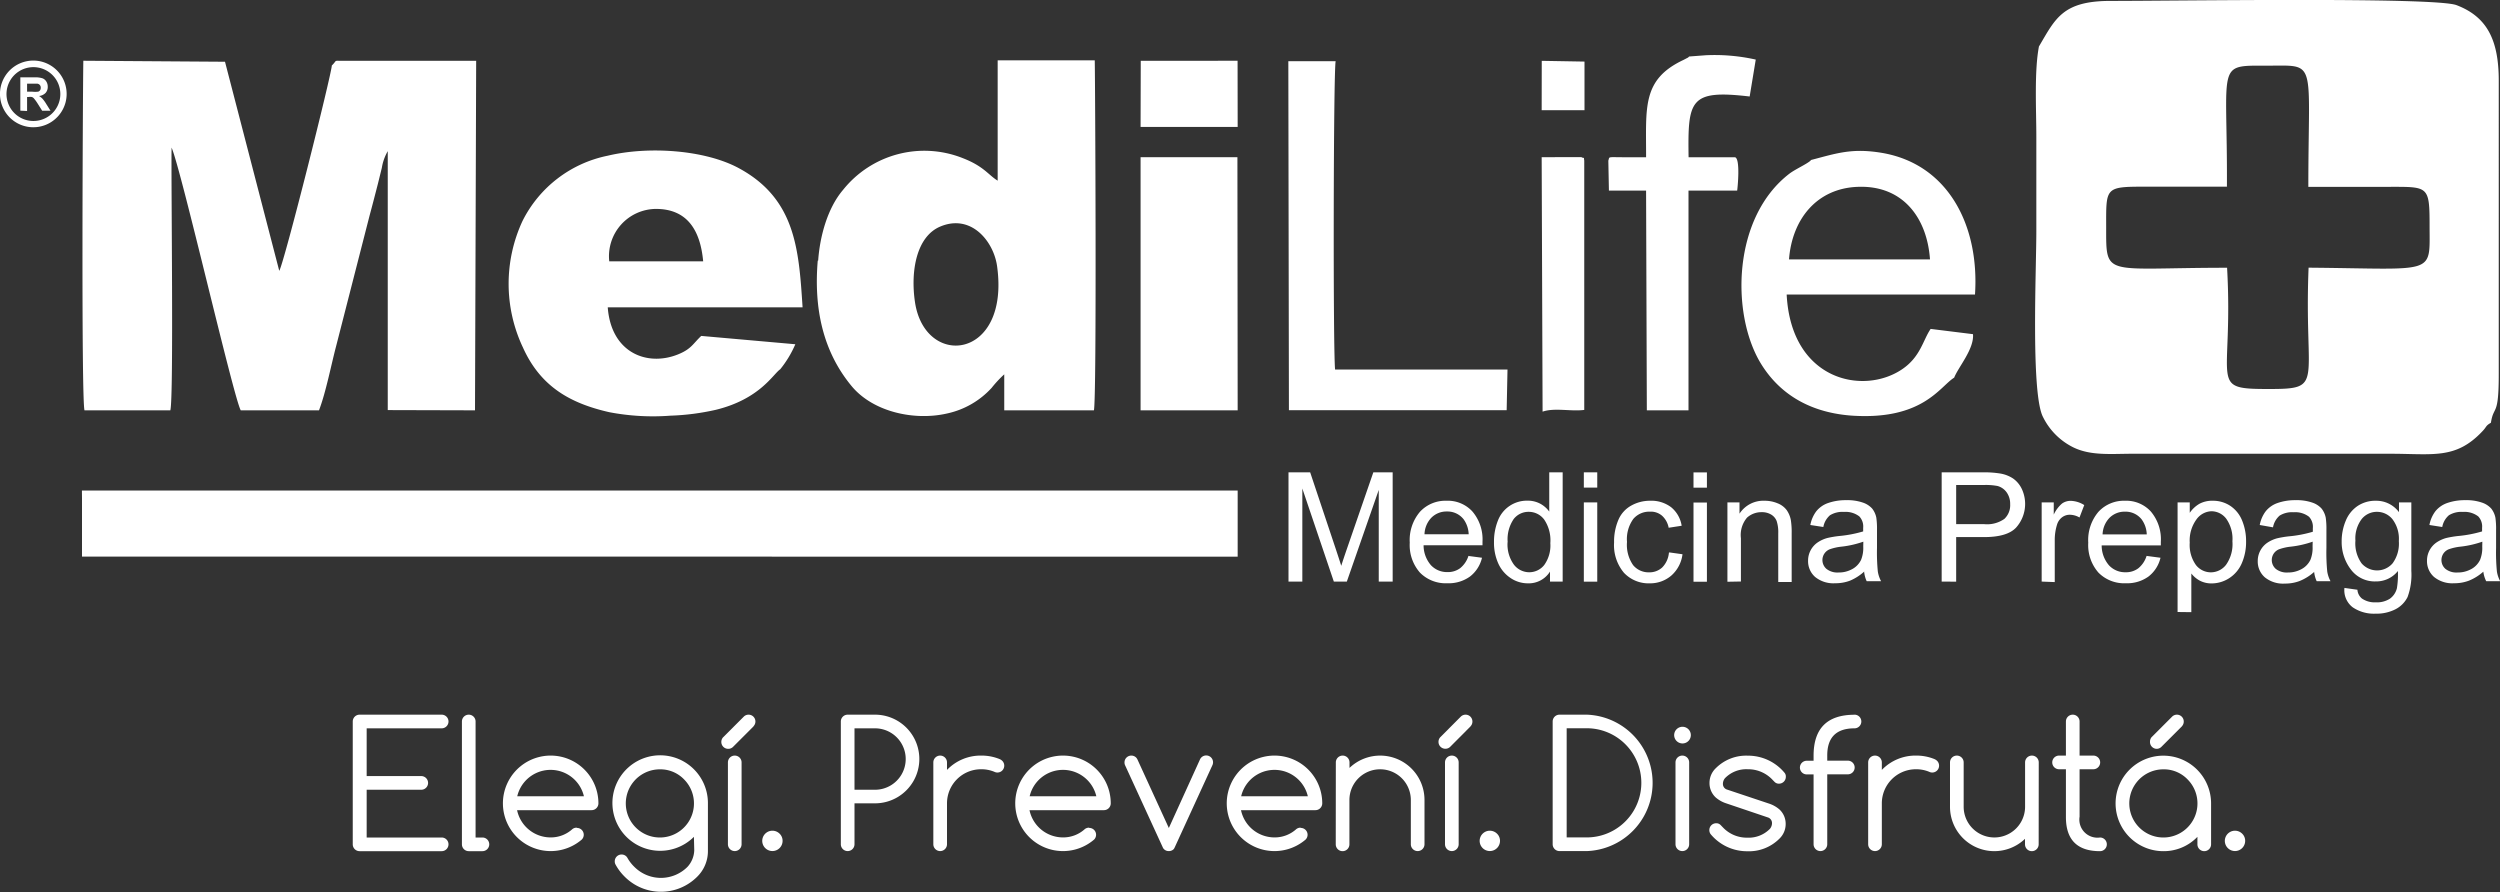 <svg xmlns="http://www.w3.org/2000/svg" viewBox="0 0 300 107.05"><rect x="0" y="0" width="300" height="107.05" fill="#333333" stroke="none"/><defs><style>.cls-1{fill:#fff;}</style></defs><title>logo-medlife</title><g id="Layer_2" data-name="Layer 2"><g id="Capa_1" data-name="Capa 1"><path class="cls-1" d="M101.77,85.76H105a5.32,5.32,0,0,1,0,10.64h-2.46v4.91a.82.82,0,0,1-1.64,0V86.58a.82.82,0,0,1,.82-.82m.82,1.64v7.37H105a3.68,3.68,0,0,0,0-7.37Z"/><path class="cls-1" d="M112,91.49a.82.82,0,0,1,1.64,0v.9a5.59,5.59,0,0,1,4.09-1.72,5.77,5.77,0,0,1,2.2.41,1.05,1.05,0,0,1,.34.22.81.81,0,0,1,.24.58.82.82,0,0,1-1.18.74,4.05,4.05,0,0,0-1.6-.31,4.09,4.09,0,0,0-4.09,4.09v4.91a.82.82,0,0,1-1.64,0Z"/><path class="cls-1" d="M130.71,99.35a.82.82,0,0,1,.82.82.82.82,0,0,1-.24.58,5.73,5.73,0,1,1,2-4.35.82.82,0,0,1-.82.82h-8.93a4.11,4.11,0,0,0,4,3.27,3.86,3.86,0,0,0,2.64-1,.82.82,0,0,1,.51-.17m.87-3.77a4.11,4.11,0,0,0-8,0Z"/><path class="cls-1" d="M140.83,101.91a.79.79,0,0,1-.58.22.77.77,0,0,1-.58-.24.57.57,0,0,1-.13-.19L135,91.81a.8.8,0,0,1-.06-.32.82.82,0,0,1,.82-.82.81.81,0,0,1,.58.24.93.93,0,0,1,.15.22l3.77,8.23L144,91.13a.82.82,0,0,1,1.49.69l-4.54,9.9a.71.71,0,0,1-.13.2"/><path class="cls-1" d="M156.09,99.35a.82.82,0,0,1,.82.82.82.82,0,0,1-.24.58,5.73,5.73,0,1,1,2-4.35.82.82,0,0,1-.82.82h-8.93a4.11,4.11,0,0,0,4,3.27,3.86,3.86,0,0,0,2.64-1,.82.82,0,0,1,.51-.17m.87-3.77a4.11,4.11,0,0,0-8,0Z"/><path class="cls-1" d="M160.3,91.49a.82.82,0,0,1,1.64,0v.66a5.32,5.32,0,0,1,9,3.84v5.32a.82.82,0,0,1-1.64,0V96a3.68,3.68,0,0,0-7.37,0v5.32a.82.82,0,0,1-1.64,0Z"/><path class="cls-1" d="M176.47,87.16,174,89.64a.81.81,0,0,1-.56.21.82.82,0,0,1-.82-.82.82.82,0,0,1,.2-.55L175.29,86a.82.82,0,0,1,.58-.24.82.82,0,0,1,.82.82.82.82,0,0,1-.22.57m-3.07,4.34a.82.82,0,0,1,1.64,0v9.82a.82.82,0,0,1-1.64,0Z"/><path class="cls-1" d="M180,100.91a1.22,1.22,0,1,1-.36-.87,1.18,1.18,0,0,1,.36.87"/><path class="cls-1" d="M43.15,85.76H53a.82.82,0,0,1,0,1.64H44v5.73h6.55a.82.82,0,0,1,0,1.64H44v5.73h9a.82.82,0,0,1,0,1.64H43.15a.82.82,0,0,1-.82-.82V86.58a.82.82,0,0,1,.82-.82"/><path class="cls-1" d="M55.43,86.58a.82.82,0,0,1,1.64,0V100.5h.82a.82.82,0,0,1,0,1.64H56.25a.82.82,0,0,1-.82-.82Z"/><path class="cls-1" d="M69.23,99.35a.82.82,0,0,1,.82.82.82.82,0,0,1-.24.58,5.73,5.73,0,1,1,2-4.35.82.82,0,0,1-.82.82H62.05a4.11,4.11,0,0,0,4,3.27,3.86,3.86,0,0,0,2.64-1,.82.82,0,0,1,.51-.17m.87-3.77a4.11,4.11,0,0,0-8,0Z"/><path class="cls-1" d="M83.27,100.42l0,0a5.73,5.73,0,1,1,1.68-4.05v5.73a4.31,4.31,0,0,1-1.29,3.11,6.14,6.14,0,0,1-8.69,0,6.1,6.1,0,0,1-1.08-1.42.76.76,0,0,1-.12-.43.82.82,0,0,1,.82-.82.81.81,0,0,1,.58.24,1.22,1.22,0,0,1,.17.25,4.68,4.68,0,0,0,.79,1,4.5,4.5,0,0,0,6.36,0,3.07,3.07,0,0,0,.82-2Zm-4.09-8.1a4.09,4.09,0,1,0,2.9,1.2,3.95,3.95,0,0,0-2.9-1.2"/><path class="cls-1" d="M90.43,87.16l-2.49,2.49a.81.81,0,0,1-.56.21.82.82,0,0,1-.82-.82.82.82,0,0,1,.2-.55L89.25,86a.81.81,0,0,1,.58-.24.82.82,0,0,1,.82.82.82.82,0,0,1-.23.57m-3.07,4.34a.82.82,0,0,1,1.64,0v9.82a.82.82,0,0,1-1.64,0Z"/><path class="cls-1" d="M93.91,100.91a1.22,1.22,0,1,1-.36-.87,1.18,1.18,0,0,1,.36.87"/><path class="cls-1" d="M190.41,85.76a8.19,8.19,0,0,1,0,16.37h-3.27a.82.82,0,0,1-.82-.82V86.58a.82.82,0,0,1,.82-.82Zm0,14.73a6.55,6.55,0,0,0,0-13.1H188v13.1Z"/><path class="cls-1" d="M202.9,88.22a1,1,0,1,1-.3-.72,1,1,0,0,1,.3.72m-1.84,3.27a.82.82,0,0,1,1.64,0v9.82a.82.82,0,0,1-1.64,0Z"/><path class="cls-1" d="M207.17,96.41a3.62,3.62,0,0,1-1.3-.73,2.34,2.34,0,0,1-.73-1.73,2.43,2.43,0,0,1,.76-1.77,5.15,5.15,0,0,1,3.85-1.5,5.69,5.69,0,0,1,4.4,2.06.68.68,0,0,1,.15.48.82.82,0,0,1-.82.82.71.71,0,0,1-.54-.22l-.3-.31a4,4,0,0,0-2.9-1.2A3.57,3.57,0,0,0,207,93.38a1.07,1.07,0,0,0-.25.71.7.7,0,0,0,.5.66l5,1.67a3.63,3.63,0,0,1,1.3.73,2.34,2.34,0,0,1,.73,1.73,2.43,2.43,0,0,1-.76,1.77,5.15,5.15,0,0,1-3.85,1.5,5.67,5.67,0,0,1-4.4-2.06.81.81,0,0,1-.15-.48.82.82,0,0,1,.82-.82.71.71,0,0,1,.54.22l.3.31a3.94,3.94,0,0,0,2.9,1.2,3.57,3.57,0,0,0,2.71-1.06,1.07,1.07,0,0,0,.25-.71.7.7,0,0,0-.5-.66Z"/><path class="cls-1" d="M222.54,85.76a.82.82,0,0,1,0,1.64q-3.28,0-3.27,3.27v.61h2.47a.82.82,0,0,1,0,1.64h-2.47v8.39a.82.82,0,0,1-1.64,0V92.93h-.82a.82.82,0,0,1,0-1.64h.82v-.61q0-4.91,4.91-4.91"/><path class="cls-1" d="M224.18,91.49a.82.82,0,0,1,1.64,0v.9a5.59,5.59,0,0,1,4.09-1.72,5.77,5.77,0,0,1,2.2.41,1.06,1.06,0,0,1,.34.22.82.82,0,0,1,.24.58.82.82,0,0,1-1.18.74,4.06,4.06,0,0,0-1.6-.31,4.09,4.09,0,0,0-4.09,4.09v4.91a.82.82,0,0,1-1.64,0Z"/><path class="cls-1" d="M244.64,101.32a.82.82,0,0,1-1.64,0v-.66a5.32,5.32,0,0,1-9-3.84V91.49a.82.82,0,0,1,1.64,0v5.32a3.68,3.68,0,0,0,7.37,0V91.49a.82.82,0,0,1,1.64,0Z"/><path class="cls-1" d="M252,100.5a.82.82,0,0,1,0,1.64q-4.09,0-4.09-4.09V92.31h-.82a.82.82,0,0,1,0-1.64h.82V86.58a.82.82,0,0,1,1.64,0v4.09h1.65a.82.82,0,0,1,0,1.64h-1.65V98A2.17,2.17,0,0,0,252,100.5"/><path class="cls-1" d="M263.69,100.42a5.59,5.59,0,0,1-4.09,1.72,5.73,5.73,0,1,1,5.73-5.73v4.91a.82.82,0,0,1-1.64,0Zm-4.09-8.1a4.09,4.09,0,1,0,2.9,1.2,3.94,3.94,0,0,0-2.9-1.2m2.23-5.16-2.49,2.49a.81.81,0,0,1-.56.21A.82.82,0,0,1,258,89a.82.82,0,0,1,.2-.55L260.65,86a.82.82,0,0,1,.58-.24.82.82,0,0,1,.82.82.82.82,0,0,1-.22.57"/><path class="cls-1" d="M269.42,100.91a1.22,1.22,0,1,1-.36-.87,1.18,1.18,0,0,1,.36.87"/><path class="cls-1" d="M267.23,22.42C267.31,7.5,265.87,7.87,272,7.88s5-1,5,14.54h9.63c4.79,0,4.92-.15,4.92,4.7,0,6,.83,5.13-14.52,5-.56,14,2,14.56-4.78,14.56-7.36,0-4.22-.57-5-14.55-14.76,0-14.51,1.23-14.51-4.81,0-4.84-.19-4.92,4.7-4.92,3.28,0,6.56,0,9.83,0M244.68,5.54c-.58,3-.32,7.57-.32,10.89V27.77c0,4.58-.64,18.88.72,22.1a8,8,0,0,0,3.65,3.78c2.12,1.07,4.61.8,7.14.8h30.94c5.17,0,7.89.71,11.1-2.72.54-.57.32-.6,1-1,.34-2.19.95-.59.94-5.92V9.68c0-4.86-1.39-7.66-5.06-9.06-2.56-1-34.41-.5-41.53-.51-5.74,0-6.61,2.11-8.57,5.44"/><path class="cls-1" d="M39.82,7.84c0,.94-5.71,23.68-6.31,24.66L27,7.41,10,7.29c-.07,4.38-.25,40.68.14,41.95H20.44c.42-1.54.08-27.45.15-31.53,1.16,2.65,7.43,30,8.3,31.53h9.39c.82-2.13,1.46-5.45,2.07-7.76l4-15.61c.34-1.25.66-2.5,1-3.82.16-.65.31-1.25.47-1.91a5.86,5.86,0,0,1,.71-2l0,31.07L57,49.24,57.14,7.3H41.23c-1.29,0-.71-.12-1.4.55"/><polygon class="cls-1" points="9.84 66.79 148.52 66.8 148.52 58.86 9.83 58.86 9.84 59.8 9.84 65.9 9.84 66.79"/><path class="cls-1" d="M109.8,36.27c-.56-3.74.18-7.86,3-9.07,3.71-1.59,6.43,1.73,6.85,4.74,1.57,11.26-8.65,12.33-9.85,4.33m-11.67-5c-.48,5.67.58,10.86,4.07,15.07,2.6,3.13,7.58,4.17,11.44,3.28A10.13,10.13,0,0,0,119,46.54a13.81,13.81,0,0,1,1.51-1.62l0,4.32h10.76c.35-1.5.15-40.08.1-42H119.72V21.68c-1.17-.72-1.64-1.73-4.28-2.74a12.48,12.48,0,0,0-14.26,3.83c-1.91,2.23-2.8,5.66-3,8.5"/><path class="cls-1" d="M73.11,31.36a5.68,5.68,0,0,1,5.6-6.29c3.83,0,5.34,2.66,5.67,6.29ZM62.73,41.65c2.12,4.76,5.72,6.75,10.37,7.81a27.77,27.77,0,0,0,7.35.42,28.67,28.67,0,0,0,5.48-.71c5.27-1.3,6.84-4.28,7.7-4.86a12.82,12.82,0,0,0,1.81-3l-11.29-1c-1,.94-1.19,1.58-2.82,2.23-3.7,1.47-8-.22-8.4-5.66H96.31c-.45-6.82-.78-13-7.67-16.71-4-2.16-10.72-2.67-15.69-1.49a14.69,14.69,0,0,0-10.25,7.84,17.88,17.88,0,0,0,0,15.07"/><path class="cls-1" d="M231.6,31.13H214.68c.37-4.85,3.36-8.54,8.27-8.71,5.4-.2,8.3,3.72,8.65,8.71M185,13.22l5.14,0V7.39l-5.13-.09Zm.11,36.18c1.42-.5,3.41,0,5-.21V19.27c-.1-.58.12-.16-.34-.41H185ZM202.7,6.78c-.26.22.1,0-.43.28L202,7.2c-5,2.36-4.45,5.71-4.47,11.67h-2.42c-2.3,0-1.93-.12-2.11.41l.07,3.59h4.46l.09,26.37,5,0V22.87l5.84,0c.05-.29.41-3.89-.27-4h-5.56c-.1-6.86.11-8.14,7.33-7.29l.73-4.43a22.51,22.51,0,0,0-6-.52ZM180.9,44.34l-20.69,0c-.25-2.51-.2-35.88.07-37l-5.68,0,.07,41.88,26.13,0ZM217.3,19.25c-.51.46-1.86,1.05-2.57,1.59-6.83,5.25-7,16.7-3.53,22.61,2,3.38,5.44,6,10.94,6.42,8.61.6,10.65-3.51,12.36-4.55.52-1.31,2.41-3.44,2.26-5.22l-5.08-.63c-.92,1.32-1.21,3.37-3.47,4.87-4.68,3.12-13.28,1.29-13.81-9H237c.55-8.29-3.23-15.66-11.2-17-3.61-.6-5.44.07-8.52.87"/><polygon class="cls-1" points="136.87 49.24 148.52 49.24 148.49 18.86 136.87 18.86 136.87 49.24"/><polygon class="cls-1" points="136.87 15.23 148.52 15.23 148.51 7.29 136.89 7.3 136.87 15.23"/><path class="cls-1" d="M154.62,69.79V56.68h2.6l3.1,9.28q.43,1.3.63,1.94.22-.71.7-2.1l3.15-9.12h2.32V69.79h-1.67v-11l-3.83,11h-1.56l-3.78-11.17V69.79Zm21.56-3.08,1.66.22a4,4,0,0,1-1.45,2.26,4.37,4.37,0,0,1-2.71.8,4.33,4.33,0,0,1-3.29-1.28,5,5,0,0,1-1.22-3.59,5.24,5.24,0,0,1,1.23-3.71,4.16,4.16,0,0,1,3.19-1.32,4,4,0,0,1,3.1,1.29A5.16,5.16,0,0,1,177.9,65c0,.1,0,.24,0,.43h-7.07a3.65,3.65,0,0,0,.88,2.39,2.63,2.63,0,0,0,2,.83,2.44,2.44,0,0,0,1.51-.47,3.1,3.1,0,0,0,1-1.49m-5.27-2.58h5.29a3.23,3.23,0,0,0-.61-1.8,2.46,2.46,0,0,0-2-.93,2.55,2.55,0,0,0-1.86.74,3,3,0,0,0-.83,2M186,69.79V68.59A3,3,0,0,1,183.36,70a3.69,3.69,0,0,1-2.08-.63,4.13,4.13,0,0,1-1.48-1.74,6.05,6.05,0,0,1-.52-2.58,6.78,6.78,0,0,1,.47-2.58,3.72,3.72,0,0,1,3.54-2.39,3.16,3.16,0,0,1,1.53.36,3.21,3.21,0,0,1,1.09.95V56.68h1.61V69.79Zm-5.09-4.74a4.1,4.1,0,0,0,.77,2.72,2.32,2.32,0,0,0,1.82.9,2.29,2.29,0,0,0,1.8-.86,4,4,0,0,0,.74-2.63,4.44,4.44,0,0,0-.75-2.85,2.31,2.31,0,0,0-1.85-.91,2.24,2.24,0,0,0-1.8.87,4.32,4.32,0,0,0-.72,2.76m9.14-8.37h1.61v1.83h-1.61Zm0,3.61h1.61v9.51h-1.61Zm10.27,6,1.57.22a4.08,4.08,0,0,1-1.32,2.54A3.87,3.87,0,0,1,198,70a4.07,4.07,0,0,1-3.13-1.27,5.15,5.15,0,0,1-1.18-3.64,6.62,6.62,0,0,1,.51-2.69,3.53,3.53,0,0,1,1.55-1.73,4.58,4.58,0,0,1,2.26-.58,3.93,3.93,0,0,1,2.53.78,3.58,3.58,0,0,1,1.26,2.22l-1.56.24a2.59,2.59,0,0,0-.79-1.44A2.05,2.05,0,0,0,198,61.4a2.51,2.51,0,0,0-2,.87,4.14,4.14,0,0,0-.76,2.76,4.27,4.27,0,0,0,.73,2.78,2.39,2.39,0,0,0,1.91.87,2.25,2.25,0,0,0,1.58-.58,2.86,2.86,0,0,0,.81-1.78m2.95-9.63h1.61v1.83h-1.61Zm0,3.61h1.61v9.51h-1.61Zm4.07,9.51V60.29h1.45v1.35a3.41,3.41,0,0,1,3-1.55,4,4,0,0,1,1.58.31,2.48,2.48,0,0,1,1.08.81,3.1,3.1,0,0,1,.5,1.19A9.43,9.43,0,0,1,215,64v5.84h-1.61V64a4.34,4.34,0,0,0-.19-1.47,1.56,1.56,0,0,0-.66-.78,2.12,2.12,0,0,0-1.12-.29,2.59,2.59,0,0,0-1.77.65,3.22,3.22,0,0,0-.74,2.48v5.19Zm16.38-1.19A6,6,0,0,1,222,69.68a4.94,4.94,0,0,1-1.78.31,3.46,3.46,0,0,1-2.41-.76,2.51,2.51,0,0,1-.84-1.95,2.61,2.61,0,0,1,.32-1.27,2.63,2.63,0,0,1,.83-.92,3.94,3.94,0,0,1,1.16-.53,12.12,12.12,0,0,1,1.43-.24,14.69,14.69,0,0,0,2.87-.55c0-.22,0-.36,0-.42a1.77,1.77,0,0,0-.46-1.38,2.7,2.7,0,0,0-1.84-.54,2.84,2.84,0,0,0-1.68.4,2.43,2.43,0,0,0-.8,1.41L217.24,63a3.9,3.9,0,0,1,.71-1.64,3.12,3.12,0,0,1,1.43-1,6.38,6.38,0,0,1,2.16-.34,5.71,5.71,0,0,1,2,.29,2.62,2.62,0,0,1,1.12.72,2.58,2.58,0,0,1,.5,1.1,9.32,9.32,0,0,1,.08,1.48v2.14a23.27,23.27,0,0,0,.1,2.84,3.68,3.68,0,0,0,.39,1.15H224a3.6,3.6,0,0,1-.31-1.19M223.6,65a11.84,11.84,0,0,1-2.64.6,6.06,6.06,0,0,0-1.41.32,1.41,1.41,0,0,0-.63.52,1.4,1.4,0,0,0,.26,1.83,2.11,2.11,0,0,0,1.43.43,3.33,3.33,0,0,0,1.66-.41,2.49,2.49,0,0,0,1.06-1.11,3.85,3.85,0,0,0,.26-1.6ZM233,69.79V56.68h4.95a12.05,12.05,0,0,1,2,.13,4,4,0,0,1,1.62.61,3.23,3.23,0,0,1,1.05,1.26,4.26,4.26,0,0,1-.67,4.61q-1.06,1.16-3.85,1.16h-3.36v5.35Zm1.74-6.89h3.39a3.59,3.59,0,0,0,2.39-.63,2.24,2.24,0,0,0,.7-1.76,2.37,2.37,0,0,0-.41-1.41,2,2,0,0,0-1.1-.78,7.52,7.52,0,0,0-1.62-.12h-3.35ZM245,69.79V60.29h1.45v1.46a3.9,3.9,0,0,1,1-1.33,1.78,1.78,0,0,1,1-.32,3.2,3.2,0,0,1,1.66.51l-.57,1.49a2.37,2.37,0,0,0-1.17-.33,1.52,1.52,0,0,0-.94.32,1.72,1.72,0,0,0-.59.88,6.2,6.2,0,0,0-.27,1.88v5Zm12.59-3.08,1.67.22a4,4,0,0,1-1.45,2.26,4.37,4.37,0,0,1-2.71.8,4.33,4.33,0,0,1-3.29-1.28,5,5,0,0,1-1.22-3.59,5.24,5.24,0,0,1,1.23-3.71A4.16,4.16,0,0,1,255,60.09a4,4,0,0,1,3.1,1.29,5.16,5.16,0,0,1,1.2,3.64c0,.1,0,.24,0,.43H252.2a3.65,3.65,0,0,0,.88,2.39,2.63,2.63,0,0,0,2,.83,2.44,2.44,0,0,0,1.51-.47,3.09,3.09,0,0,0,1-1.49m-5.27-2.58h5.29a3.22,3.22,0,0,0-.61-1.8,2.46,2.46,0,0,0-2-.93,2.55,2.55,0,0,0-1.86.74,3,3,0,0,0-.83,2m9,9.3V60.29h1.46v1.25a3.61,3.61,0,0,1,1.17-1.09,3.22,3.22,0,0,1,1.58-.36,3.73,3.73,0,0,1,2.14.63,3.84,3.84,0,0,1,1.4,1.76,6.48,6.48,0,0,1,.47,2.5,6.36,6.36,0,0,1-.52,2.62,4,4,0,0,1-1.52,1.79,3.9,3.9,0,0,1-2.09.62,3,3,0,0,1-1.44-.34,3.28,3.28,0,0,1-1-.85v4.64Zm1.46-8.34a4.13,4.13,0,0,0,.74,2.7,2.27,2.27,0,0,0,1.79.88,2.31,2.31,0,0,0,1.83-.91,4.29,4.29,0,0,0,.76-2.81,4.19,4.19,0,0,0-.74-2.71,2.24,2.24,0,0,0-1.78-.9,2.31,2.31,0,0,0-1.81,1,4.29,4.29,0,0,0-.79,2.79m14.92,3.5a6,6,0,0,1-1.73,1.08,4.94,4.94,0,0,1-1.78.31,3.46,3.46,0,0,1-2.41-.76,2.51,2.51,0,0,1-.84-1.95,2.61,2.61,0,0,1,.32-1.27,2.64,2.64,0,0,1,.83-.92,4,4,0,0,1,1.16-.53,12.16,12.16,0,0,1,1.43-.24,14.68,14.68,0,0,0,2.87-.55c0-.22,0-.36,0-.42a1.77,1.77,0,0,0-.46-1.38,2.7,2.7,0,0,0-1.84-.54,2.84,2.84,0,0,0-1.68.4,2.43,2.43,0,0,0-.8,1.41L271.17,63a3.9,3.9,0,0,1,.71-1.64,3.13,3.13,0,0,1,1.43-1,6.38,6.38,0,0,1,2.16-.34,5.71,5.71,0,0,1,2,.29,2.61,2.61,0,0,1,1.12.72,2.58,2.58,0,0,1,.5,1.1,9.24,9.24,0,0,1,.08,1.48v2.14a23.3,23.3,0,0,0,.1,2.84,3.68,3.68,0,0,0,.39,1.15H278a3.58,3.58,0,0,1-.31-1.19M277.52,65a11.84,11.84,0,0,1-2.64.6,6.05,6.05,0,0,0-1.41.32,1.41,1.41,0,0,0-.63.52,1.41,1.41,0,0,0,.26,1.83,2.11,2.11,0,0,0,1.43.43,3.33,3.33,0,0,0,1.66-.41,2.49,2.49,0,0,0,1.06-1.11,3.85,3.85,0,0,0,.26-1.6Zm3.81,5.55,1.56.22a1.49,1.49,0,0,0,.55,1.06,2.7,2.7,0,0,0,1.64.45,2.89,2.89,0,0,0,1.73-.45,2.2,2.2,0,0,0,.82-1.25,10.39,10.39,0,0,0,.12-2.06,3.31,3.31,0,0,1-2.63,1.25,3.58,3.58,0,0,1-3-1.41A5.42,5.42,0,0,1,281,65a6.33,6.33,0,0,1,.49-2.51,3.92,3.92,0,0,1,1.42-1.77,3.84,3.84,0,0,1,2.2-.63,3.39,3.39,0,0,1,2.77,1.37V60.29h1.48V68.5a7.76,7.76,0,0,1-.45,3.14,3.3,3.3,0,0,1-1.43,1.46,5,5,0,0,1-2.41.54,4.52,4.52,0,0,1-2.74-.76,2.57,2.57,0,0,1-1-2.3m1.32-5.7a4.11,4.11,0,0,0,.74,2.72,2.46,2.46,0,0,0,3.72,0,4,4,0,0,0,.75-2.67,3.89,3.89,0,0,0-.77-2.63,2.39,2.39,0,0,0-1.86-.88,2.33,2.33,0,0,0-1.83.87,3.86,3.86,0,0,0-.75,2.59M298,68.6a6,6,0,0,1-1.73,1.08,4.93,4.93,0,0,1-1.78.31,3.46,3.46,0,0,1-2.41-.76,2.51,2.51,0,0,1-.84-1.95,2.61,2.61,0,0,1,.32-1.27,2.65,2.65,0,0,1,.83-.92,3.94,3.94,0,0,1,1.16-.53,12.14,12.14,0,0,1,1.43-.24,14.68,14.68,0,0,0,2.87-.55c0-.22,0-.36,0-.42a1.77,1.77,0,0,0-.46-1.38,2.7,2.7,0,0,0-1.84-.54,2.84,2.84,0,0,0-1.68.4,2.43,2.43,0,0,0-.8,1.41L291.53,63a3.9,3.9,0,0,1,.71-1.64,3.13,3.13,0,0,1,1.43-1,6.38,6.38,0,0,1,2.16-.34,5.71,5.71,0,0,1,2,.29,2.61,2.61,0,0,1,1.12.72,2.58,2.58,0,0,1,.5,1.1,9.29,9.29,0,0,1,.08,1.48v2.14a23.3,23.3,0,0,0,.1,2.84,3.66,3.66,0,0,0,.39,1.15h-1.68A3.58,3.58,0,0,1,298,68.6M297.88,65a11.84,11.84,0,0,1-2.64.6,6.05,6.05,0,0,0-1.41.32,1.41,1.41,0,0,0-.63.52,1.41,1.41,0,0,0,.26,1.83,2.11,2.11,0,0,0,1.43.43,3.33,3.33,0,0,0,1.66-.41,2.49,2.49,0,0,0,1.06-1.11,3.84,3.84,0,0,0,.26-1.6Z"/><path class="cls-1" d="M2.44,13.28v-4H4.15a2.91,2.91,0,0,1,.93.11.92.92,0,0,1,.47.38,1.16,1.16,0,0,1,.18.63,1.08,1.08,0,0,1-.26.75,1.27,1.27,0,0,1-.79.37,1.84,1.84,0,0,1,.43.34,4.57,4.57,0,0,1,.46.65l.49.78h-1L4.5,12.4a5.55,5.55,0,0,0-.43-.59.62.62,0,0,0-.24-.17,1.37,1.37,0,0,0-.41,0H3.25v1.68ZM3.25,11h.6a3.1,3.1,0,0,0,.73,0,.44.44,0,0,0,.23-.17.52.52,0,0,0,.08-.3.48.48,0,0,0-.11-.33.49.49,0,0,0-.3-.16H3.25Z"/><path class="cls-1" d="M4,7.27A4,4,0,1,1,1.17,8.44,4,4,0,0,1,4,7.27M6.29,9a3.23,3.23,0,1,0,.95,2.29A3.22,3.22,0,0,0,6.29,9"/></g></g></svg>